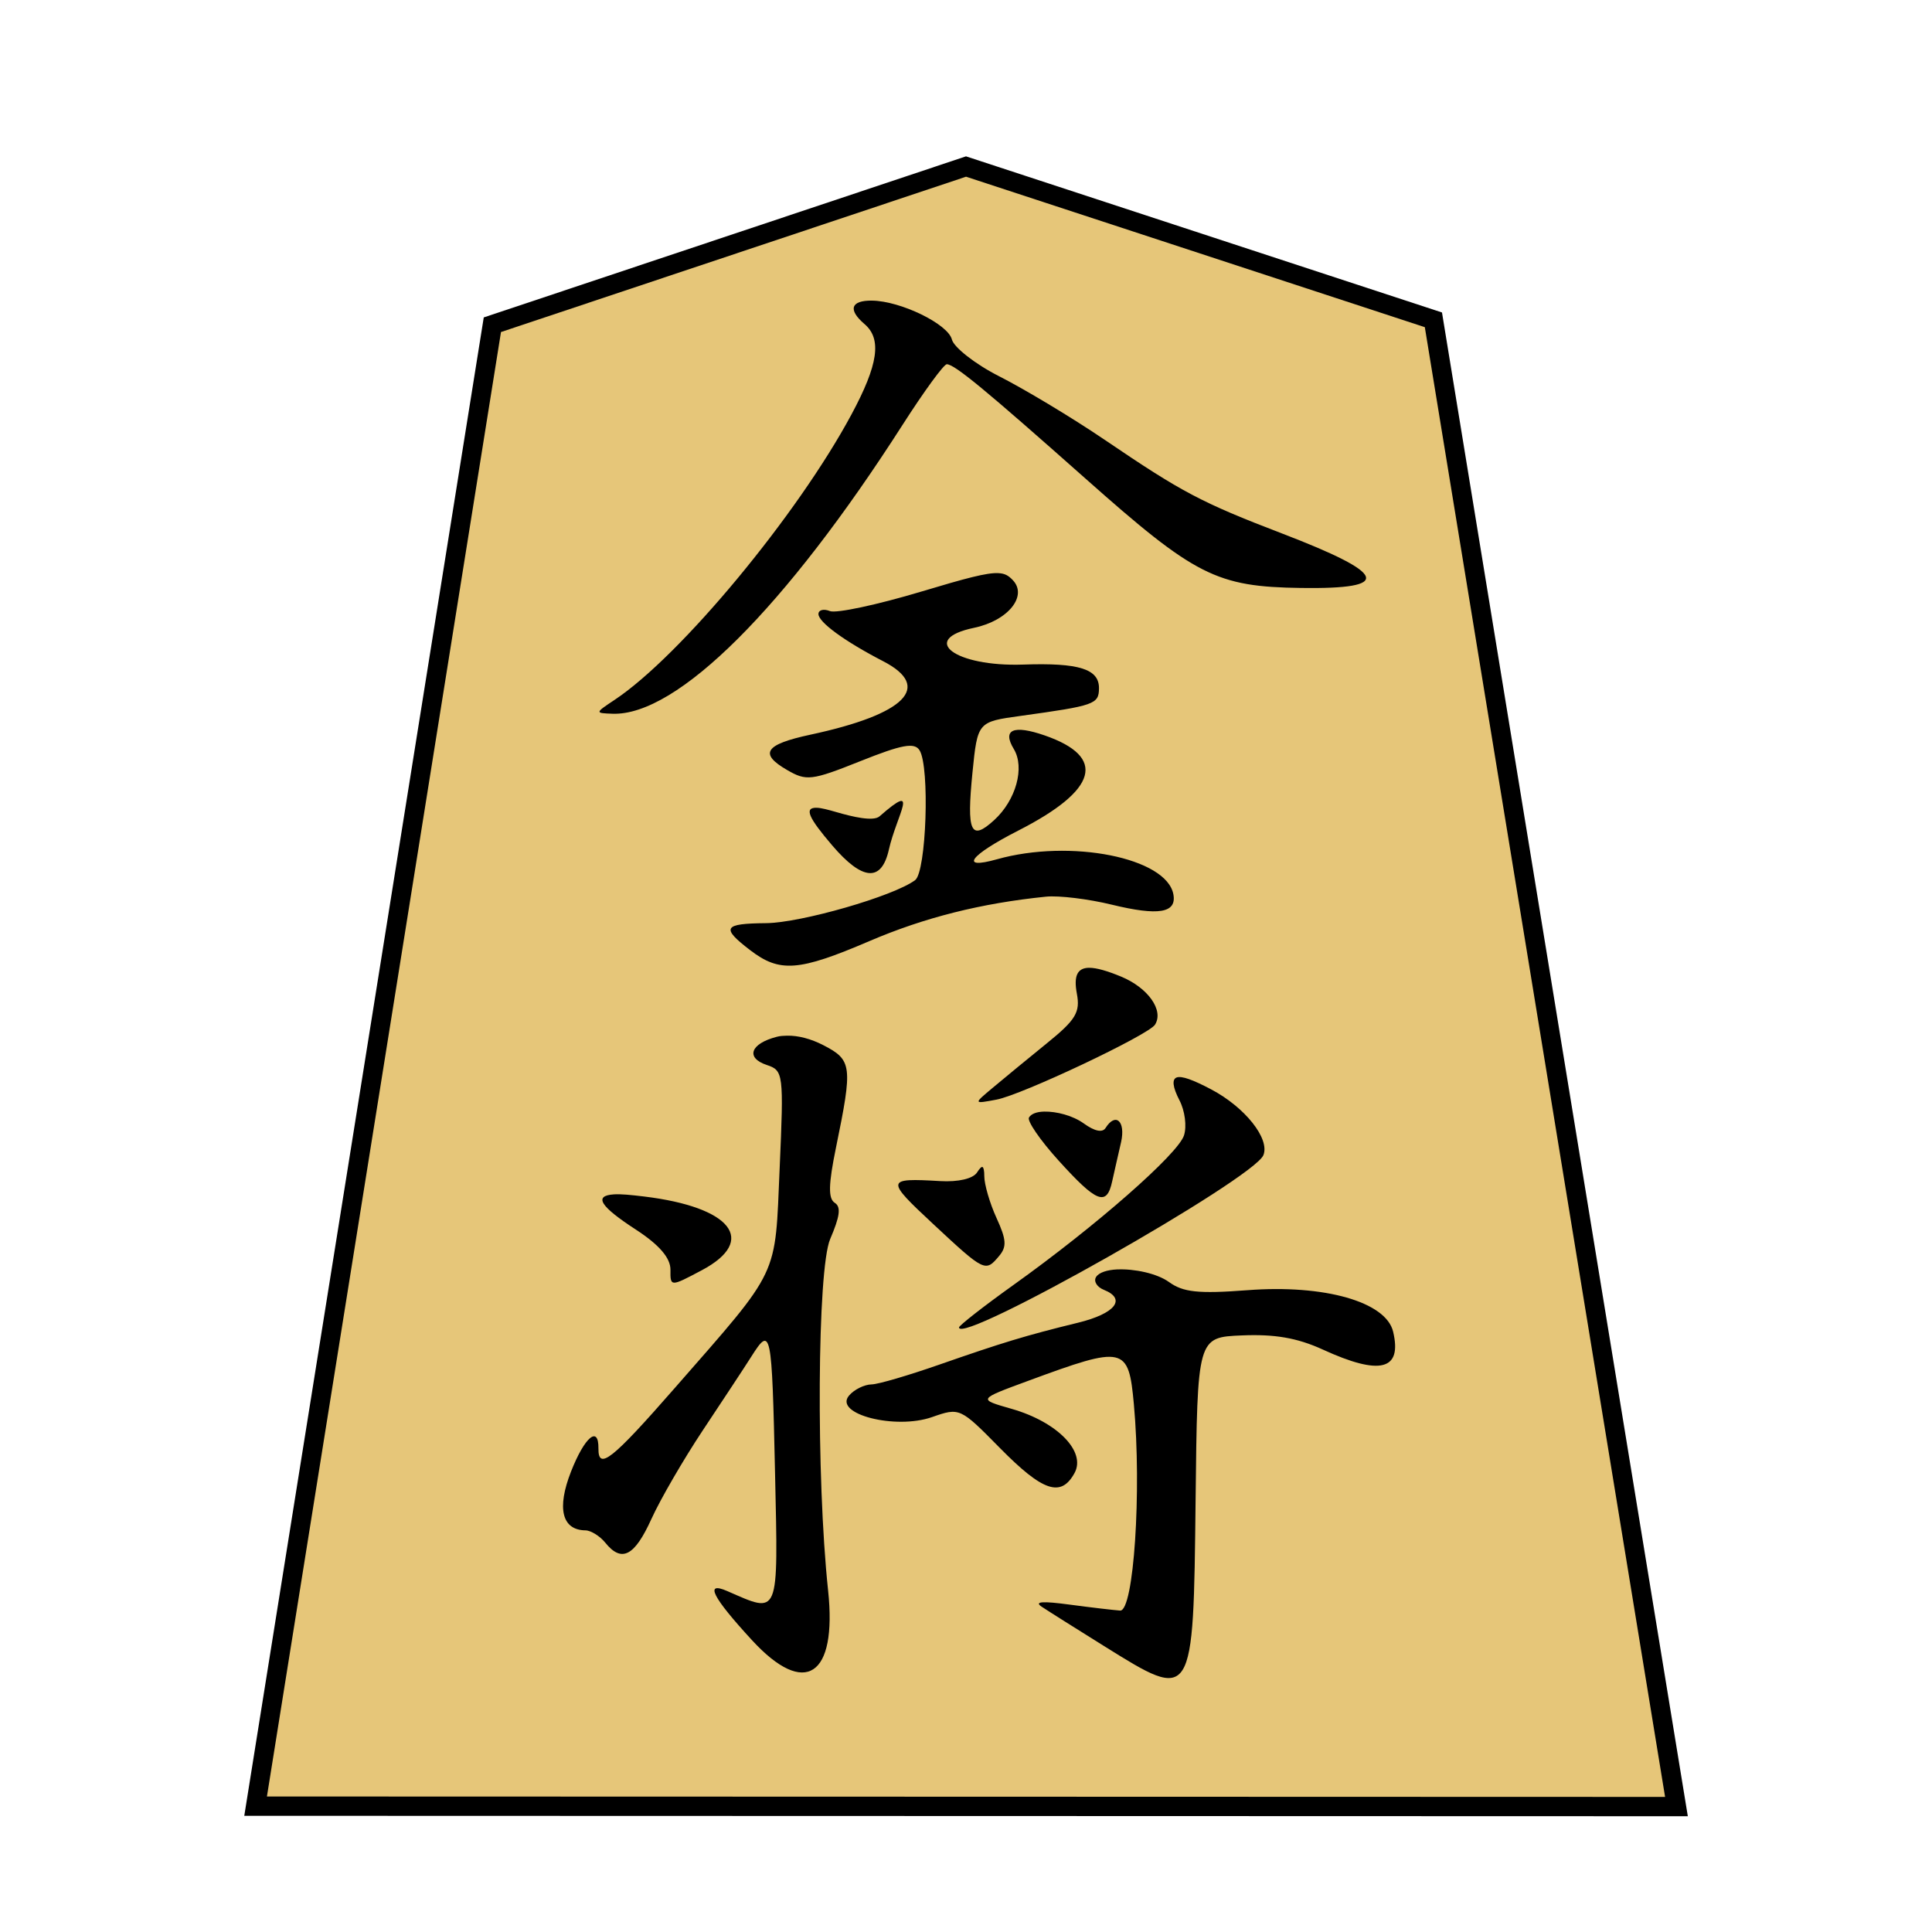 <?xml version="1.0" encoding="UTF-8" standalone="no"?>
<!-- Created with Inkscape (http://www.inkscape.org/) -->

<svg
   xmlns:dc="http://purl.org/dc/elements/1.1/"
   xmlns:cc="http://creativecommons.org/ns#"
   xmlns:rdf="http://www.w3.org/1999/02/22-rdf-syntax-ns#"
   xmlns:svg="http://www.w3.org/2000/svg"
   xmlns="http://www.w3.org/2000/svg"
   xmlns:sodipodi="http://sodipodi.sourceforge.net/DTD/sodipodi-0.dtd"
   xmlns:inkscape="http://www.inkscape.org/namespaces/inkscape"
   width="100"
   height="100"
   id="svg13986"
   version="1.1"
   inkscape:version="0.47 r22583"
   sodipodi:docname="kin.svg"
   style="display:inline">
  <defs
     id="defs13988">
    <inkscape:perspective
       sodipodi:type="inkscape:persp3d"
       inkscape:vp_x="0 : 526.18109 : 1"
       inkscape:vp_y="0 : 1000 : 0"
       inkscape:vp_z="744.09448 : 526.18109 : 1"
       inkscape:persp3d-origin="372.04724 : 350.78739 : 1"
       id="perspective13994" />
    <inkscape:perspective
       id="perspective14004"
       inkscape:persp3d-origin="0.5 : 0.33333333 : 1"
       inkscape:vp_z="1 : 0.5 : 1"
       inkscape:vp_y="0 : 1000 : 0"
       inkscape:vp_x="0 : 0.5 : 1"
       sodipodi:type="inkscape:persp3d" />
    <inkscape:perspective
       id="perspective3830"
       inkscape:persp3d-origin="0.5 : 0.33333333 : 1"
       inkscape:vp_z="1 : 0.5 : 1"
       inkscape:vp_y="0 : 1000 : 0"
       inkscape:vp_x="0 : 0.5 : 1"
       sodipodi:type="inkscape:persp3d" />
    <inkscape:perspective
       id="perspective3830-1"
       inkscape:persp3d-origin="0.5 : 0.33333333 : 1"
       inkscape:vp_z="1 : 0.5 : 1"
       inkscape:vp_y="0 : 1000 : 0"
       inkscape:vp_x="0 : 0.5 : 1"
       sodipodi:type="inkscape:persp3d" />
    <inkscape:perspective
       id="perspective3830-0"
       inkscape:persp3d-origin="0.5 : 0.33333333 : 1"
       inkscape:vp_z="1 : 0.5 : 1"
       inkscape:vp_y="0 : 1000 : 0"
       inkscape:vp_x="0 : 0.5 : 1"
       sodipodi:type="inkscape:persp3d" />
    <inkscape:perspective
       id="perspective3830-2"
       inkscape:persp3d-origin="0.5 : 0.33333333 : 1"
       inkscape:vp_z="1 : 0.5 : 1"
       inkscape:vp_y="0 : 1000 : 0"
       inkscape:vp_x="0 : 0.5 : 1"
       sodipodi:type="inkscape:persp3d" />
    <inkscape:perspective
       id="perspective3830-4"
       inkscape:persp3d-origin="0.5 : 0.33333333 : 1"
       inkscape:vp_z="1 : 0.5 : 1"
       inkscape:vp_y="0 : 1000 : 0"
       inkscape:vp_x="0 : 0.5 : 1"
       sodipodi:type="inkscape:persp3d" />
    <inkscape:perspective
       id="perspective3830-44"
       inkscape:persp3d-origin="0.5 : 0.33333333 : 1"
       inkscape:vp_z="1 : 0.5 : 1"
       inkscape:vp_y="0 : 1000 : 0"
       inkscape:vp_x="0 : 0.5 : 1"
       sodipodi:type="inkscape:persp3d" />
    <inkscape:perspective
       id="perspective3830-11"
       inkscape:persp3d-origin="0.5 : 0.33333333 : 1"
       inkscape:vp_z="1 : 0.5 : 1"
       inkscape:vp_y="0 : 1000 : 0"
       inkscape:vp_x="0 : 0.5 : 1"
       sodipodi:type="inkscape:persp3d" />
    <inkscape:perspective
       id="perspective3830-19"
       inkscape:persp3d-origin="0.5 : 0.33333333 : 1"
       inkscape:vp_z="1 : 0.5 : 1"
       inkscape:vp_y="0 : 1000 : 0"
       inkscape:vp_x="0 : 0.5 : 1"
       sodipodi:type="inkscape:persp3d" />
    <inkscape:perspective
       id="perspective3830-5"
       inkscape:persp3d-origin="0.5 : 0.33333333 : 1"
       inkscape:vp_z="1 : 0.5 : 1"
       inkscape:vp_y="0 : 1000 : 0"
       inkscape:vp_x="0 : 0.5 : 1"
       sodipodi:type="inkscape:persp3d" />
    <inkscape:perspective
       id="perspective3830-53"
       inkscape:persp3d-origin="0.5 : 0.33333333 : 1"
       inkscape:vp_z="1 : 0.5 : 1"
       inkscape:vp_y="0 : 1000 : 0"
       inkscape:vp_x="0 : 0.5 : 1"
       sodipodi:type="inkscape:persp3d" />
    <inkscape:perspective
       id="perspective3830-04"
       inkscape:persp3d-origin="0.5 : 0.33333333 : 1"
       inkscape:vp_z="1 : 0.5 : 1"
       inkscape:vp_y="0 : 1000 : 0"
       inkscape:vp_x="0 : 0.5 : 1"
       sodipodi:type="inkscape:persp3d" />
    <inkscape:perspective
       id="perspective3830-6"
       inkscape:persp3d-origin="0.5 : 0.33333333 : 1"
       inkscape:vp_z="1 : 0.5 : 1"
       inkscape:vp_y="0 : 1000 : 0"
       inkscape:vp_x="0 : 0.5 : 1"
       sodipodi:type="inkscape:persp3d" />
    <inkscape:perspective
       id="perspective3830-55"
       inkscape:persp3d-origin="0.5 : 0.33333333 : 1"
       inkscape:vp_z="1 : 0.5 : 1"
       inkscape:vp_y="0 : 1000 : 0"
       inkscape:vp_x="0 : 0.5 : 1"
       sodipodi:type="inkscape:persp3d" />
    <inkscape:perspective
       id="perspective3830-40"
       inkscape:persp3d-origin="0.5 : 0.33333333 : 1"
       inkscape:vp_z="1 : 0.5 : 1"
       inkscape:vp_y="0 : 1000 : 0"
       inkscape:vp_x="0 : 0.5 : 1"
       sodipodi:type="inkscape:persp3d" />
    <inkscape:perspective
       id="perspective5074"
       inkscape:persp3d-origin="0.5 : 0.33333333 : 1"
       inkscape:vp_z="1 : 0.5 : 1"
       inkscape:vp_y="0 : 1000 : 0"
       inkscape:vp_x="0 : 0.5 : 1"
       sodipodi:type="inkscape:persp3d" />
    <inkscape:perspective
       id="perspective5809"
       inkscape:persp3d-origin="0.5 : 0.33333333 : 1"
       inkscape:vp_z="1 : 0.5 : 1"
       inkscape:vp_y="0 : 1000 : 0"
       inkscape:vp_x="0 : 0.5 : 1"
       sodipodi:type="inkscape:persp3d" />
  </defs>
  <sodipodi:namedview
     id="base"
     pagecolor="#ffffff"
     bordercolor="#666666"
     borderopacity="1.0"
     inkscape:pageopacity="0.0"
     inkscape:pageshadow="2"
     inkscape:zoom="2"
     inkscape:cx="-13.954429"
     inkscape:cy="22.395734"
     inkscape:document-units="px"
     inkscape:current-layer="layer7"
     showgrid="false"
     showguides="true"
     inkscape:guide-bbox="true"
     inkscape:snap-global="false"
     inkscape:window-width="1920"
     inkscape:window-height="1122"
     inkscape:window-x="0"
     inkscape:window-y="24"
     inkscape:window-maximized="1">
    <sodipodi:guide
       orientation="0,1"
       position="105.482,6.004"
       id="guide2865" />
    <sodipodi:guide
       orientation="1,0"
       position="50,22.17"
       id="guide2957" />
  </sodipodi:namedview>
  <g
     inkscape:groupmode="layer"
     id="layer7"
     inkscape:label="pieces_0.5_opt_single"
     style="display:inline">
    <path
       style="fill:#e6c679;fill-opacity:1;stroke:#000000;stroke-width:1px;stroke-linecap:butt;stroke-linejoin:miter;stroke-opacity:1"
       d="M 25.485,16.808 13.23,93.486 86.773,93.508 74.193,16.554 50.001,8.619 25.485,16.808 z"
       id="path5825"
       sodipodi:nodetypes="cccccc" />
    <path
       style="fill:#000000;display:inline"
       d="m 45.137,15.559 c -1.098,-0.012 -1.264,0.467 -0.389,1.215 0.906,0.773 0.71,2.1 -0.677,4.68 -2.79,5.192 -8.829,12.489 -12.259,14.771 -1.019,0.678 -1.027,0.686 -0.102,0.718 3.332,0.114 8.933,-5.466 15.011,-14.959 1.102,-1.721 2.131,-3.133 2.285,-3.131 0.406,0.004 2.002,1.324 7.185,5.924 5.668,5.031 6.764,5.595 11.157,5.656 4.766,0.066 4.487,-0.72 -1,-2.824 -4.177,-1.601 -5.184,-2.138 -9.134,-4.821 -1.766,-1.199 -4.239,-2.675 -5.495,-3.311 -1.256,-0.636 -2.349,-1.506 -2.448,-1.902 -0.2,-0.806 -2.658,-1.998 -4.134,-2.015 l -5e-5,0 z m 6.531,14.105 c -0.601,-0.024 -1.653,0.257 -3.98,0.956 -2.273,0.682 -4.407,1.139 -4.73,1.01 -0.323,-0.129 -0.593,-0.062 -0.595,0.15 -0.005,0.421 1.359,1.416 3.348,2.444 2.571,1.329 1.166,2.744 -3.761,3.802 -2.367,0.508 -2.675,0.981 -1.208,1.83 0.994,0.575 1.252,0.556 3.787,-0.458 2.164,-0.865 2.809,-0.982 3.069,-0.56 0.534,0.868 0.349,6.282 -0.231,6.717 -1.104,0.828 -5.898,2.21 -7.713,2.227 -2.217,0.021 -2.347,0.231 -0.828,1.397 1.528,1.173 2.516,1.1 6.162,-0.463 2.867,-1.229 5.797,-1.964 9.151,-2.305 0.668,-0.068 2.201,0.12 3.402,0.413 2.422,0.59 3.367,0.435 3.194,-0.527 -0.343,-1.903 -5.326,-2.892 -9.137,-1.82 -1.964,0.552 -1.415,-0.199 1.11,-1.488 4.111,-2.098 4.589,-3.805 1.367,-4.923 -1.627,-0.564 -2.209,-0.302 -1.602,0.701 0.582,0.961 0.113,2.648 -1.01,3.677 -1.22,1.117 -1.436,0.633 -1.129,-2.45 0.263,-2.64 0.274,-2.632 2.502,-2.941 3.82,-0.529 4.038,-0.603 4.047,-1.424 0.011,-1.002 -1.029,-1.331 -3.924,-1.231 -3.522,0.122 -5.42,-1.301 -2.542,-1.903 1.77,-0.37 2.794,-1.658 1.996,-2.478 -0.208,-0.214 -0.386,-0.338 -0.746,-0.352 z m -9.386,12.146 c -0.695,-0.024 -0.417,0.532 0.791,1.946 1.565,1.832 2.553,1.917 2.935,0.22 0.406,-1.801 1.659,-3.6 -0.481,-1.724 -0.323,0.284 -1.412,0.021 -2.217,-0.212 -0.448,-0.13 -0.797,-0.222 -1.029,-0.23 z m 14.096,8.282 c -0.627,0.004 -0.809,0.436 -0.64,1.337 0.181,0.964 -0.047,1.354 -1.56,2.577 -0.976,0.789 -2.214,1.813 -2.776,2.282 -1.02,0.853 -1.035,0.856 0.181,0.627 1.319,-0.249 7.863,-3.343 8.2,-3.878 0.468,-0.742 -0.36,-1.911 -1.754,-2.488 -0.721,-0.298 -1.275,-0.458 -1.651,-0.456 z m -15.634,3.514 c -0.19,0.004 -0.36,0.012 -0.532,0.057 -1.371,0.352 -1.639,1.091 -0.516,1.463 0.849,0.281 0.875,0.446 0.66,5.32 -0.254,5.747 0.07,5.109 -5.44,11.409 -3.242,3.707 -3.954,4.274 -3.941,3.113 0.013,-1.203 -0.713,-0.598 -1.42,1.203 -0.744,1.896 -0.472,3.026 0.748,3.04 0.279,0.003 0.751,0.298 1.024,0.636 0.848,1.051 1.514,0.706 2.389,-1.224 0.463,-1.022 1.665,-3.087 2.645,-4.565 0.98,-1.478 2.112,-3.186 2.511,-3.816 1.043,-1.644 1.079,-1.476 1.245,6.045 0.166,7.485 0.233,7.246 -2.474,6.067 -1.194,-0.52 -0.779,0.304 1.284,2.546 2.739,2.976 4.41,1.877 3.935,-2.581 -0.623,-5.85 -0.562,-16.624 0.108,-18.187 0.494,-1.153 0.577,-1.657 0.24,-1.872 -0.347,-0.221 -0.335,-0.937 0.063,-2.874 0.867,-4.222 0.834,-4.518 -0.66,-5.289 -0.643,-0.331 -1.3,-0.502 -1.87,-0.49 z m 20.165,2.162 c -0.257,0.091 -0.218,0.492 0.143,1.189 0.277,0.535 0.386,1.34 0.23,1.815 -0.317,0.965 -4.545,4.68 -8.837,7.746 -1.551,1.108 -2.805,2.094 -2.806,2.188 -0.011,0.961 15.272,-7.691 15.756,-8.919 0.337,-0.855 -0.955,-2.479 -2.712,-3.405 -0.937,-0.494 -1.517,-0.704 -1.775,-0.614 z m -6.864,1.768 c -0.379,0.009 -0.661,0.108 -0.785,0.304 -0.109,0.173 0.572,1.17 1.538,2.236 1.965,2.169 2.486,2.39 2.77,1.062 0.107,-0.502 0.324,-1.413 0.46,-2.026 0.24,-1.082 -0.284,-1.554 -0.804,-0.728 -0.163,0.258 -0.575,0.164 -1.122,-0.231 -0.577,-0.416 -1.424,-0.631 -2.056,-0.617 z m -3.188,2.871 c -0.054,-0.033 -0.153,0.074 -0.284,0.278 -0.209,0.324 -0.969,0.503 -1.911,0.448 -2.823,-0.165 -2.826,-0.074 -0.368,2.215 2.683,2.5 2.711,2.502 3.419,1.663 0.408,-0.483 0.378,-0.852 -0.134,-1.97 -0.351,-0.766 -0.634,-1.75 -0.632,-2.163 0.001,-0.284 -0.035,-0.437 -0.088,-0.47 l -5e-5,0 z m -19.079,1.413 c -1.081,0.07 -0.693,0.635 1.136,1.825 1.233,0.802 1.796,1.481 1.789,2.083 -0.009,0.881 0.001,0.881 1.625,0.018 2.894,-1.538 1.533,-3.268 -2.989,-3.815 -0.688,-0.083 -1.201,-0.134 -1.561,-0.111 z m 26.052,3.884 c -0.525,0.024 -0.951,0.16 -1.098,0.394 -0.141,0.224 0.053,0.523 0.399,0.661 1.198,0.477 0.587,1.236 -1.332,1.704 -2.709,0.661 -3.936,1.039 -7.181,2.17 -1.563,0.545 -3.15,1.018 -3.512,1.024 -0.362,0.006 -0.894,0.262 -1.163,0.581 -0.804,0.952 2.401,1.777 4.3,1.11 1.434,-0.503 1.456,-0.487 3.514,1.602 2.226,2.26 3.163,2.569 3.861,1.293 0.605,-1.107 -0.883,-2.639 -3.245,-3.318 -1.76,-0.506 -1.779,-0.486 0.86,-1.459 4.969,-1.832 5.181,-1.792 5.456,1.217 0.41,4.494 -0.005,10.73 -0.712,10.68 -0.333,-0.024 -1.511,-0.161 -2.622,-0.31 -1.373,-0.184 -1.848,-0.164 -1.439,0.109 0.331,0.221 1.792,1.141 3.228,2.036 4.637,2.89 4.624,2.927 4.74,-7.542 0.094,-8.447 0.084,-8.44 2.408,-8.536 1.671,-0.069 2.839,0.12 4.18,0.734 2.962,1.357 4.112,1.074 3.636,-0.928 -0.367,-1.544 -3.557,-2.451 -7.539,-2.146 -2.564,0.196 -3.335,0.101 -4.058,-0.42 -0.628,-0.453 -1.805,-0.694 -2.68,-0.655 z"
       id="path4010"
       sodipodi:nodetypes="csssssssssssscccssssssssssssssssssssssssssccssssccssssssccsssssssssssssssssssccssssssccssssssccsssssscccssssccssssssssssssssssssssssc" />
  </g>
</svg>
